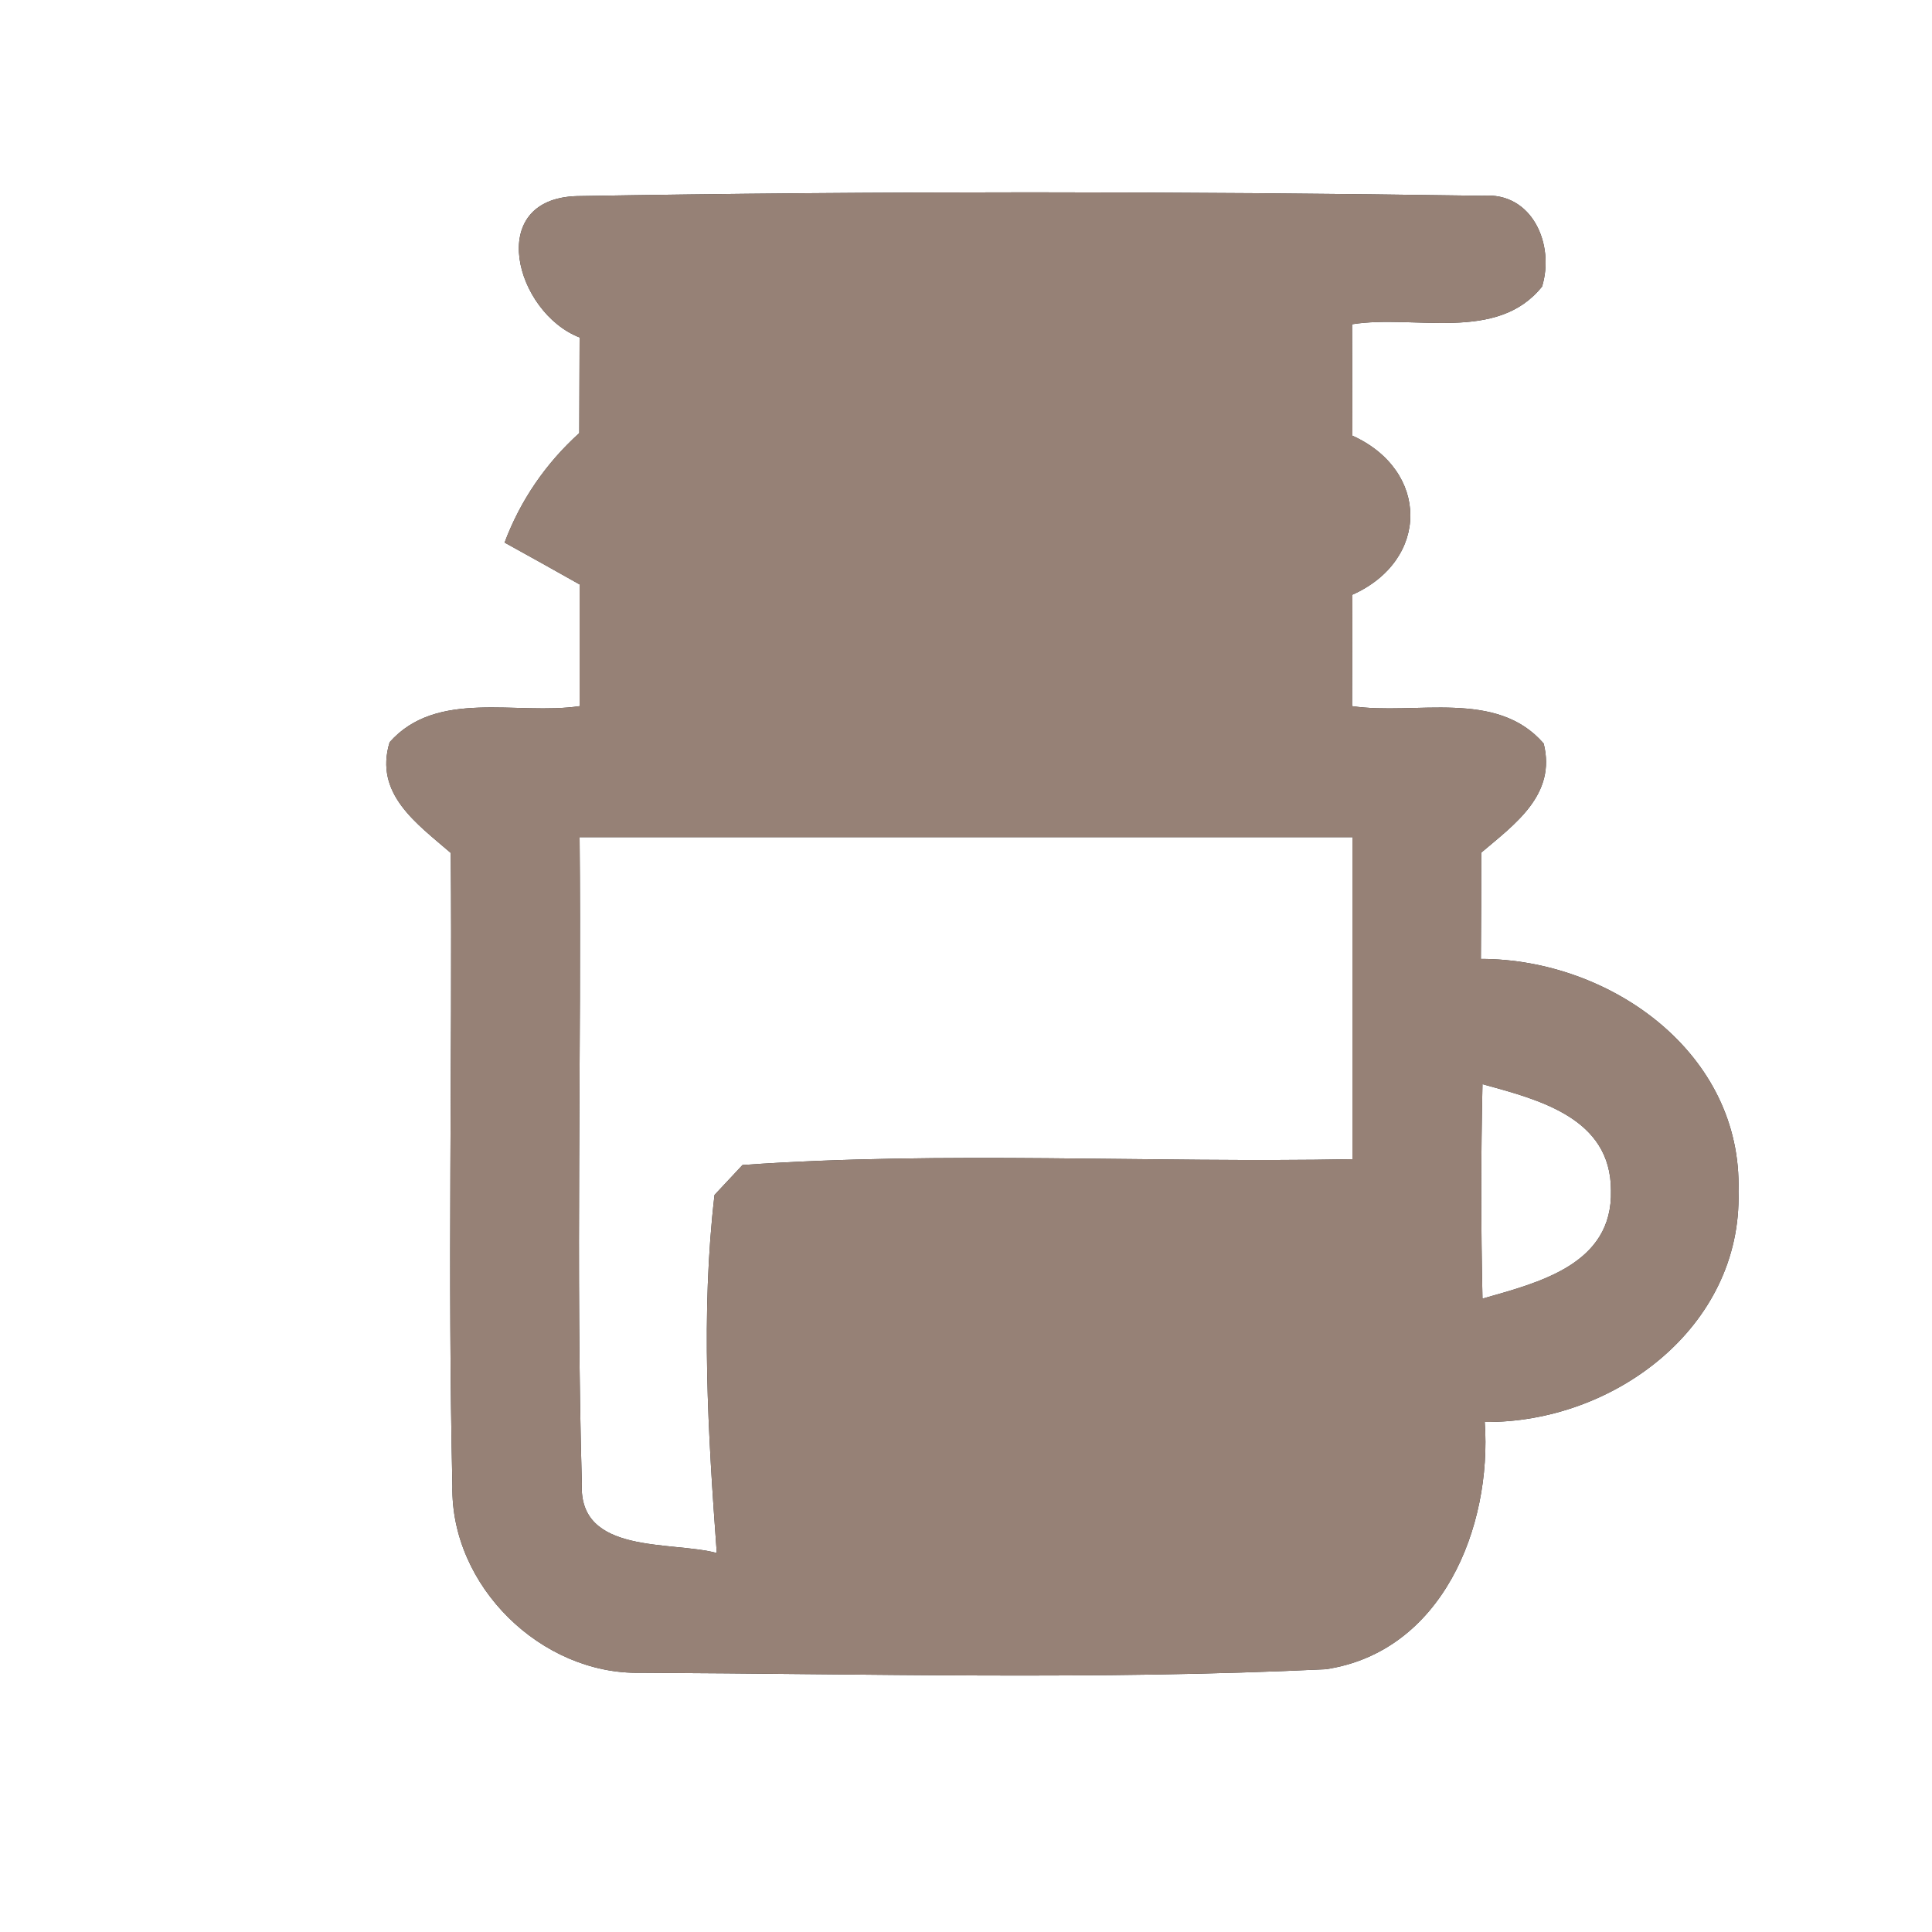 <?xml version="1.0" encoding="UTF-8" ?>
<!DOCTYPE svg PUBLIC "-//W3C//DTD SVG 1.1//EN" "http://www.w3.org/Graphics/SVG/1.1/DTD/svg11.dtd">
<svg width="60pt" height="60pt" viewBox="0 0 60 60" version="1.1" xmlns="http://www.w3.org/2000/svg">
<rect x="0" y="0" width="60" height="60" fill="#333333" stroke="none"/>
<g id="#ffffffff">
<path fill="#ffffff" opacity="1.00" d=" M 0.00 0.00 L 60.00 0.00 L 60.00 60.00 L 0.00 60.00 L 0.00 0.00 M 18.00 10.48 C 18.00 11.47 17.99 12.46 17.99 13.45 C 16.95 14.39 16.16 15.54 15.67 16.85 C 16.25 17.17 17.42 17.82 18.00 18.15 C 18.00 19.41 18.00 20.67 18.00 21.93 C 16.06 22.22 13.57 21.39 12.10 23.05 C 11.61 24.66 12.95 25.58 14.00 26.49 C 14.05 33.04 13.90 39.60 14.05 46.15 C 13.99 49.25 16.80 52.01 19.89 51.95 C 26.98 51.98 34.09 52.18 41.17 51.84 C 44.78 51.30 46.34 47.44 46.11 44.16 C 50.09 44.20 54.11 41.23 53.99 37.00 C 54.12 32.70 50.00 29.78 45.99 29.78 C 46.00 28.68 46.00 27.58 46.00 26.48 C 47.05 25.59 48.34 24.68 47.94 23.09 C 46.47 21.39 43.96 22.22 41.99 21.93 C 41.99 20.78 42.00 19.62 42.00 18.47 C 44.41 17.39 44.39 14.61 42.00 13.53 C 42.00 12.37 41.99 11.22 41.99 10.07 C 43.93 9.76 46.49 10.65 47.89 8.90 C 48.29 7.60 47.59 5.95 46.04 6.08 C 36.68 5.94 27.29 5.93 17.92 6.09 C 15.04 6.17 16.01 9.71 18.00 10.48 Z" />
<path fill="#ffffff" opacity="1.00" d=" M 18.00 26.00 C 26.00 26.00 34.00 26.00 42.00 26.00 C 42.00 29.33 42.00 32.67 42.00 36.00 C 35.69 36.12 29.35 35.74 23.06 36.18 C 22.84 36.41 22.41 36.88 22.19 37.11 C 21.76 40.80 21.99 44.53 22.26 48.23 C 20.85 47.85 17.96 48.29 18.07 46.08 C 17.88 39.39 18.06 32.69 18.00 26.00 Z" />
<path fill="#ffffff" opacity="1.00" d=" M 46.04 33.67 C 47.78 34.15 50.03 34.71 50.03 36.97 C 50.09 39.27 47.79 39.83 46.04 40.33 C 45.99 38.11 45.99 35.89 46.04 33.67 Z" />
</g>
<g id="#000000ff">
<path fill="#968176" opacity="1.00" d=" M 18.00 10.48 C 16.01 9.71 15.04 6.17 17.92 6.09 C 27.29 5.93 36.68 5.94 46.04 6.08 C 47.59 5.95 48.29 7.60 47.89 8.90 C 46.49 10.65 43.93 9.76 41.99 10.07 C 41.99 11.22 42.00 12.37 42.00 13.53 C 44.39 14.61 44.41 17.39 42.00 18.47 C 42.00 19.62 41.99 20.78 41.99 21.93 C 43.96 22.22 46.47 21.39 47.94 23.09 C 48.34 24.68 47.05 25.59 46.00 26.48 C 46.00 27.58 46.00 28.68 45.99 29.78 C 50.00 29.78 54.12 32.70 53.99 37.00 C 54.11 41.23 50.09 44.20 46.11 44.16 C 46.34 47.44 44.78 51.30 41.17 51.84 C 34.09 52.18 26.98 51.98 19.89 51.95 C 16.80 52.01 13.99 49.25 14.05 46.15 C 13.90 39.60 14.05 33.04 14.00 26.49 C 12.95 25.58 11.61 24.66 12.10 23.05 C 13.57 21.39 16.06 22.22 18.00 21.93 C 18.00 20.67 18.00 19.41 18.00 18.15 C 17.42 17.82 16.25 17.17 15.67 16.85 C 16.16 15.54 16.95 14.39 17.99 13.45 C 17.99 12.46 18.00 11.47 18.00 10.48 M 18.00 26.00 C 18.06 32.69 17.88 39.39 18.07 46.08 C 17.96 48.29 20.85 47.85 22.26 48.23 C 21.99 44.53 21.76 40.80 22.19 37.11 C 22.41 36.88 22.84 36.41 23.06 36.18 C 29.35 35.74 35.69 36.12 42.00 36.00 C 42.00 32.67 42.00 29.33 42.00 26.00 C 34.00 26.00 26.00 26.00 18.00 26.00 M 46.04 33.67 C 45.99 35.89 45.99 38.11 46.04 40.33 C 47.79 39.83 50.09 39.27 50.03 36.97 C 50.03 34.71 47.78 34.15 46.04 33.67 Z" />
</g>
</svg>
